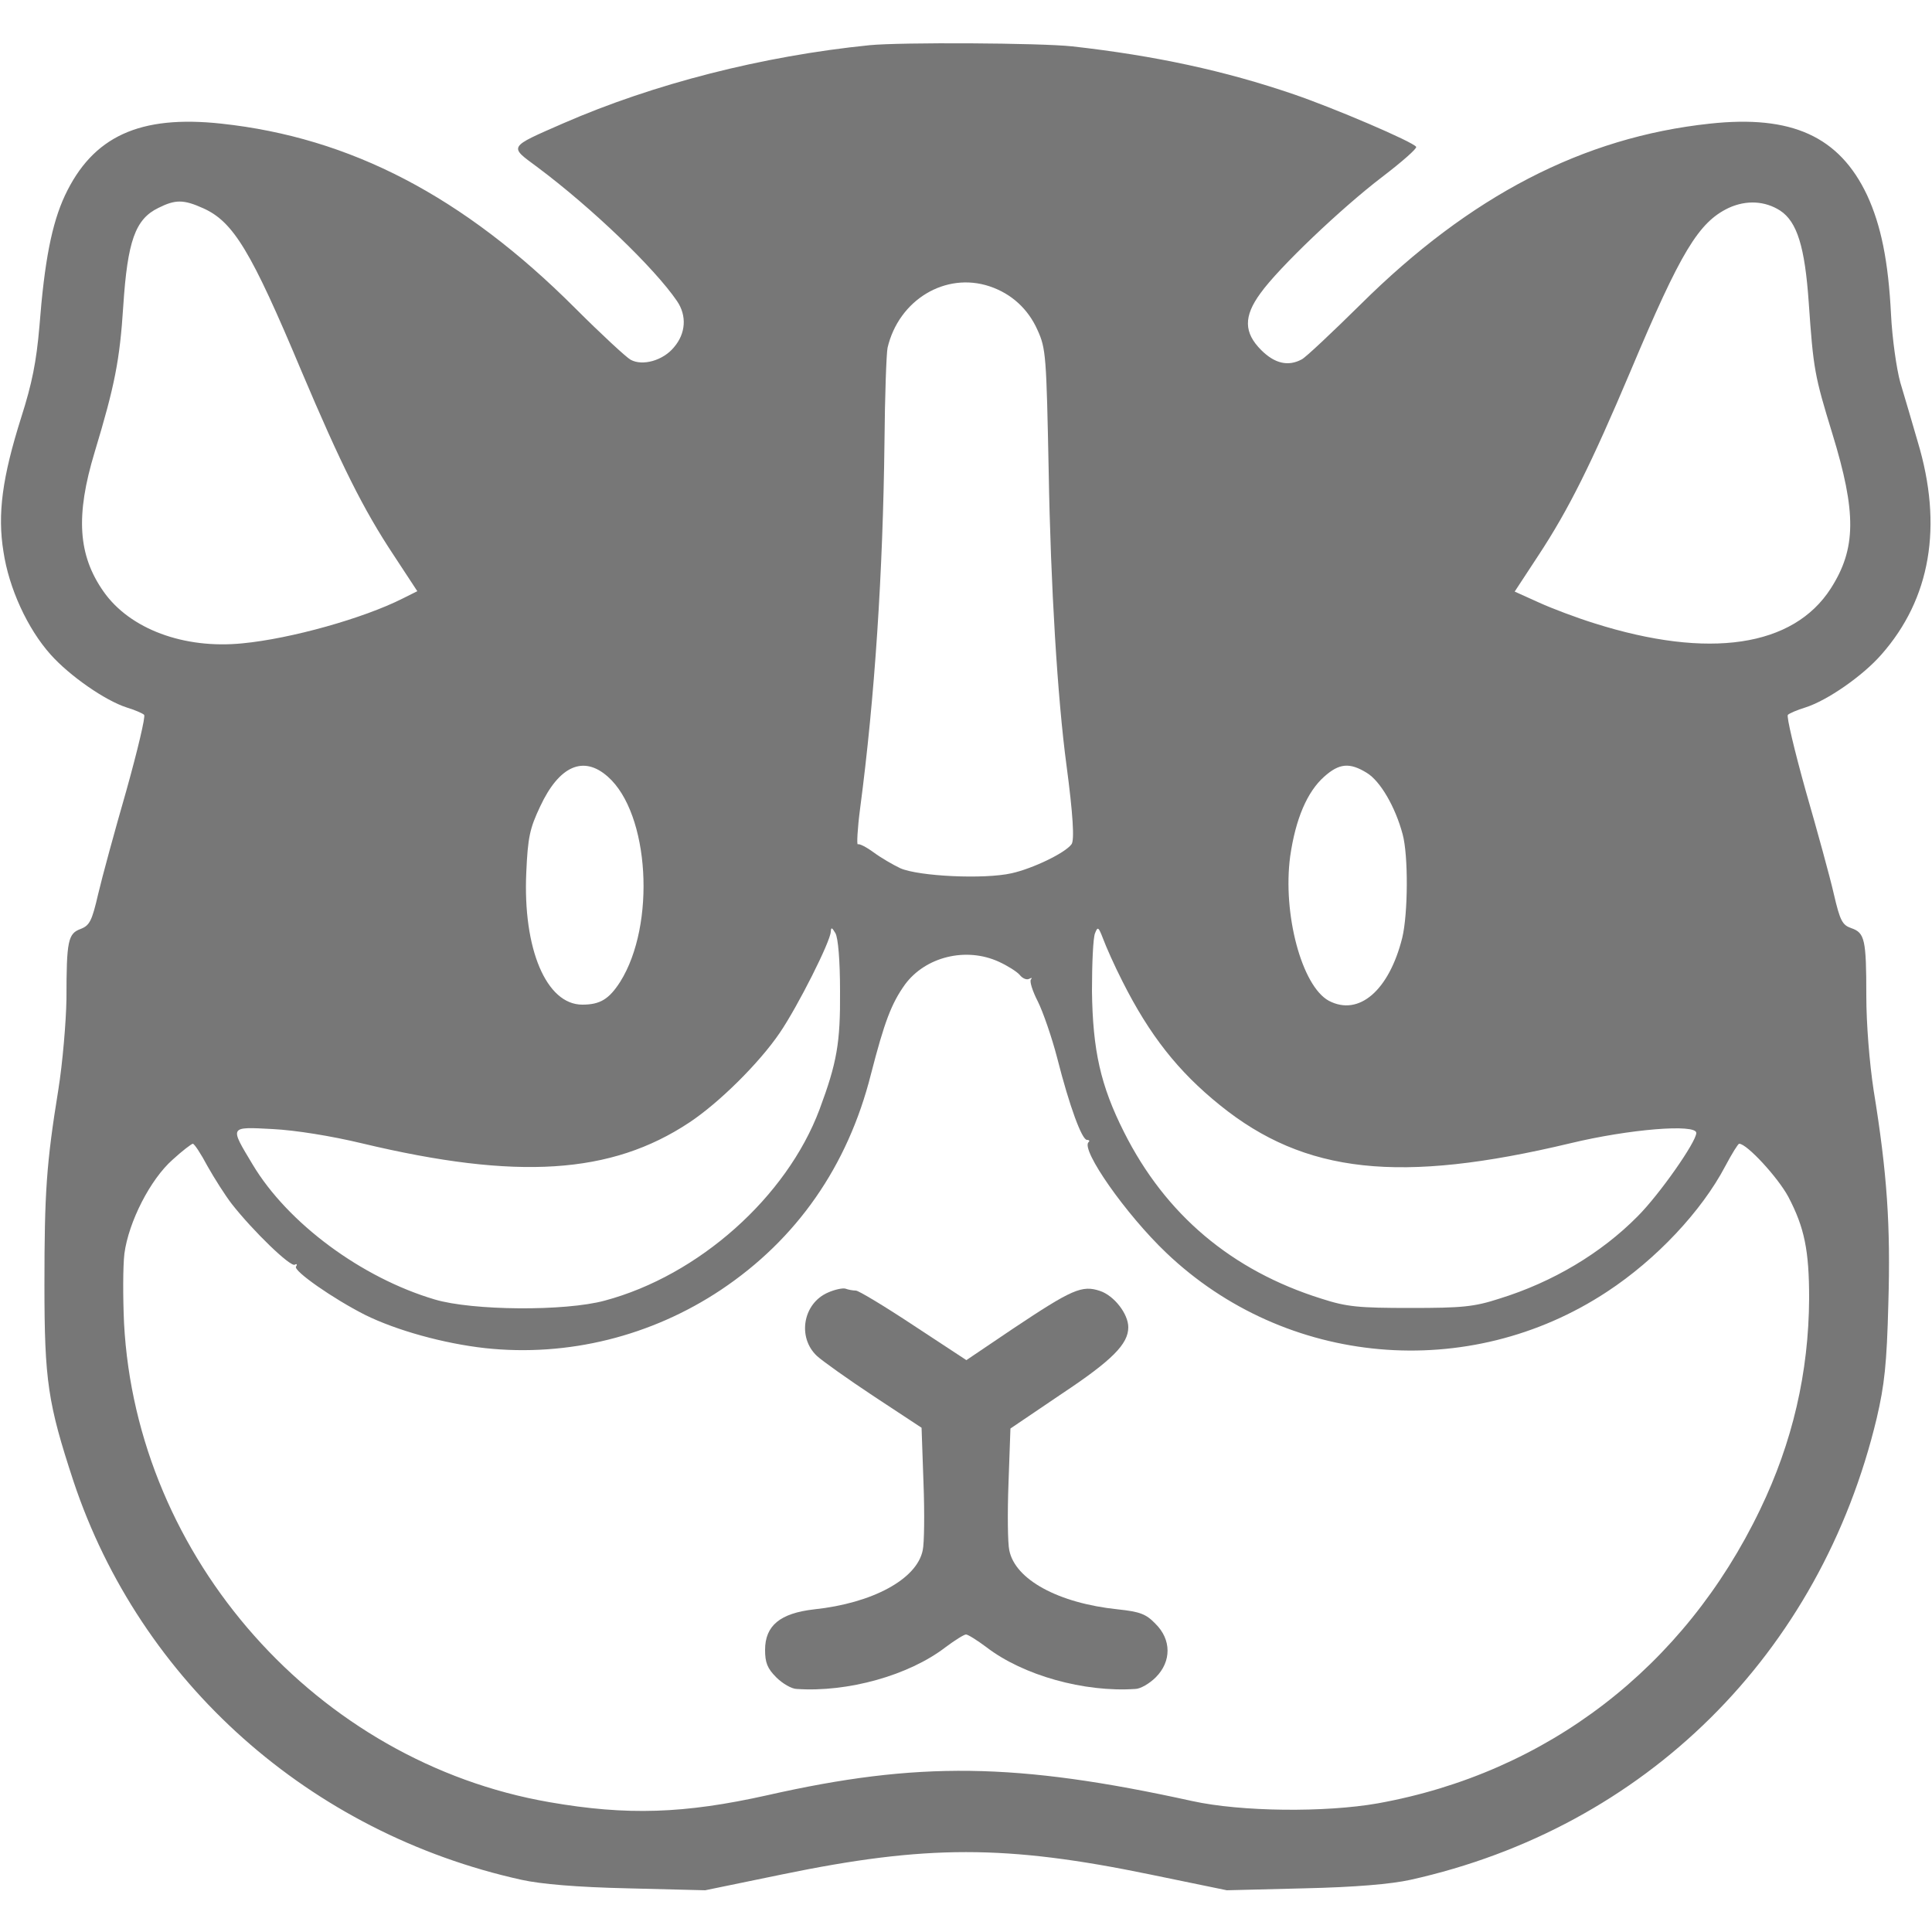 <?xml version="1.0" standalone="no"?>
<!DOCTYPE svg PUBLIC "-//W3C//DTD SVG 20010904//EN"
 "http://www.w3.org/TR/2001/REC-SVG-20010904/DTD/svg10.dtd">
<svg version="1.0" xmlns="http://www.w3.org/2000/svg"
 width="500pt" height="500pt" viewBox="0 0 500 500"
 preserveAspectRatio="xMidYMid meet">

<g transform="translate(0,500) scale(0.1,-0.1)"
fill="#777" stroke="none">
<path d="M2250 4883 c-277 -28 -558 -100 -792 -202 -144 -63 -141 -59 -68
-113 142 -106 304 -262 362 -347 26 -38 23 -84 -8 -120 -28 -34 -81 -49 -112
-32 -11 6 -76 66 -144 134 -289 289 -581 441 -915 477 -212 23 -333 -33 -405
-186 -34 -73 -53 -170 -66 -339 -8 -92 -19 -147 -47 -235 -49 -155 -62 -250
-46 -348 14 -94 62 -199 122 -266 49 -55 141 -119 197 -137 20 -6 41 -15 45
-19 4 -4 -17 -92 -46 -196 -30 -104 -63 -225 -73 -268 -16 -69 -22 -81 -45
-90 -33 -12 -37 -30 -37 -181 -1 -60 -10 -166 -21 -235 -31 -191 -36 -267 -36
-505 0 -249 9 -307 75 -508 173 -520 612 -911 1160 -1032 50 -11 142 -19 275
-22 l200 -5 199 41 c373 77 579 77 952 0 l199 -41 200 5 c133 3 225 11 275 22
608 135 1061 584 1207 1195 20 86 26 140 30 296 6 202 -3 337 -38 552 -11 72
-19 173 -19 245 0 146 -4 163 -39 175 -23 8 -29 19 -45 88 -10 44 -43 164 -73
268 -29 104 -50 192 -46 196 4 4 25 13 45 19 57 18 149 82 197 137 127 144
160 332 94 551 -14 48 -34 117 -45 153 -10 36 -21 115 -24 175 -7 140 -26 232
-62 310 -72 152 -195 208 -407 185 -328 -35 -621 -187 -904 -468 -74 -73 -142
-137 -152 -142 -35 -19 -70 -11 -105 24 -45 45 -46 87 -2 147 47 66 210 221
315 301 51 39 91 74 88 78 -8 13 -214 101 -317 136 -178 61 -359 100 -573 124
-83 9 -444 11 -525 3z m-1724 -422 c78 -35 124 -111 254 -421 102 -241 160
-358 239 -477 l61 -93 -38 -19 c-101 -51 -289 -104 -415 -116 -151 -15 -291
37 -359 134 -66 94 -73 196 -23 361 52 172 65 238 74 378 11 168 31 225 91
254 44 22 65 22 116 -1z m4081 -6 c44 -29 64 -94 74 -238 12 -173 15 -189 61
-339 63 -205 62 -298 -4 -401 -97 -151 -315 -184 -612 -90 -45 14 -109 38
-144 54 l-62 28 61 93 c79 120 137 237 239 478 130 309 176 385 254 422 46 21
94 18 133 -7z m-2046 -196 c57 -19 100 -59 124 -113 22 -48 23 -67 29 -366 5
-296 23 -589 46 -760 17 -128 21 -195 13 -205 -17 -23 -101 -63 -155 -75 -71
-16 -240 -8 -288 13 -19 9 -50 27 -69 41 -19 14 -37 23 -41 21 -3 -2 -1 40 6
93 38 288 59 610 63 947 1 121 5 231 8 245 29 124 150 197 264 159z m-988
-1269 c108 -95 125 -383 32 -531 -29 -45 -52 -59 -98 -59 -93 0 -154 144 -145
342 4 91 9 114 36 171 49 105 112 133 175 77z m1964 10 c35 -21 74 -88 93
-159 15 -55 14 -206 -1 -268 -34 -136 -112 -204 -190 -163 -70 38 -120 225
-100 374 14 97 44 167 88 206 39 35 66 37 110 10z m-1363 -565 c1 -134 -8
-185 -53 -306 -85 -227 -313 -430 -556 -495 -103 -28 -343 -26 -440 3 -189 56
-380 197 -471 349 -60 100 -62 98 52 92 59 -3 152 -18 231 -37 402 -96 645
-80 847 54 77 51 181 154 234 232 47 69 132 238 132 262 1 12 3 11 12 -4 7
-12 12 -70 12 -150z m731 25 c70 -139 144 -233 252 -320 220 -178 466 -204
906 -99 153 37 327 51 327 27 0 -23 -95 -159 -152 -216 -94 -95 -219 -170
-358 -213 -65 -21 -95 -24 -230 -24 -135 0 -165 3 -230 24 -233 73 -404 218
-511 431 -61 121 -81 212 -83 365 0 72 3 139 8 150 7 18 9 16 21 -15 7 -19 29
-69 50 -110z m-320 51 c22 -10 46 -25 54 -34 7 -9 18 -14 25 -10 6 3 8 3 4 -2
-4 -4 4 -30 18 -57 13 -26 36 -92 50 -146 32 -126 64 -212 77 -212 6 0 8 -3 4
-6 -20 -20 97 -187 201 -286 309 -295 783 -337 1141 -101 128 84 245 209 306
325 17 32 33 58 36 58 20 0 100 -87 127 -137 42 -80 54 -139 54 -263 -1 -192
-43 -373 -127 -547 -196 -408 -551 -681 -989 -760 -136 -24 -354 -22 -481 6
-455 100 -710 103 -1099 15 -215 -48 -363 -53 -564 -18 -601 104 -1069 631
-1101 1240 -3 66 -3 147 1 180 11 82 67 192 125 243 25 23 49 41 52 41 4 0 21
-26 38 -58 18 -32 46 -76 63 -98 55 -70 152 -164 163 -157 5 3 7 1 3 -5 -7
-11 96 -83 179 -125 81 -40 203 -74 311 -86 214 -23 430 31 610 151 196 131
328 320 388 558 35 136 53 183 88 232 53 72 158 98 243 59z"/>
<path d="M2143 1655 c-65 -28 -80 -116 -29 -164 14 -13 80 -60 148 -105 l123
-81 5 -143 c3 -78 2 -157 -2 -174 -15 -75 -130 -137 -281 -153 -88 -10 -127
-42 -127 -105 0 -33 6 -48 29 -71 16 -16 40 -30 53 -30 132 -9 290 35 385 108
24 18 48 33 53 33 5 0 29 -15 53 -33 95 -73 253 -117 385 -108 13 0 37 14 53
30 41 41 41 98 -1 139 -24 25 -40 31 -97 37 -154 16 -266 77 -281 153 -4 17
-5 96 -2 174 l5 141 133 90 c131 87 172 129 172 172 0 35 -37 82 -73 94 -47
16 -73 4 -226 -98 l-120 -81 -137 90 c-74 49 -142 90 -149 90 -7 0 -19 2 -27
5 -7 2 -27 -2 -45 -10z"/>
</g>
</svg>
